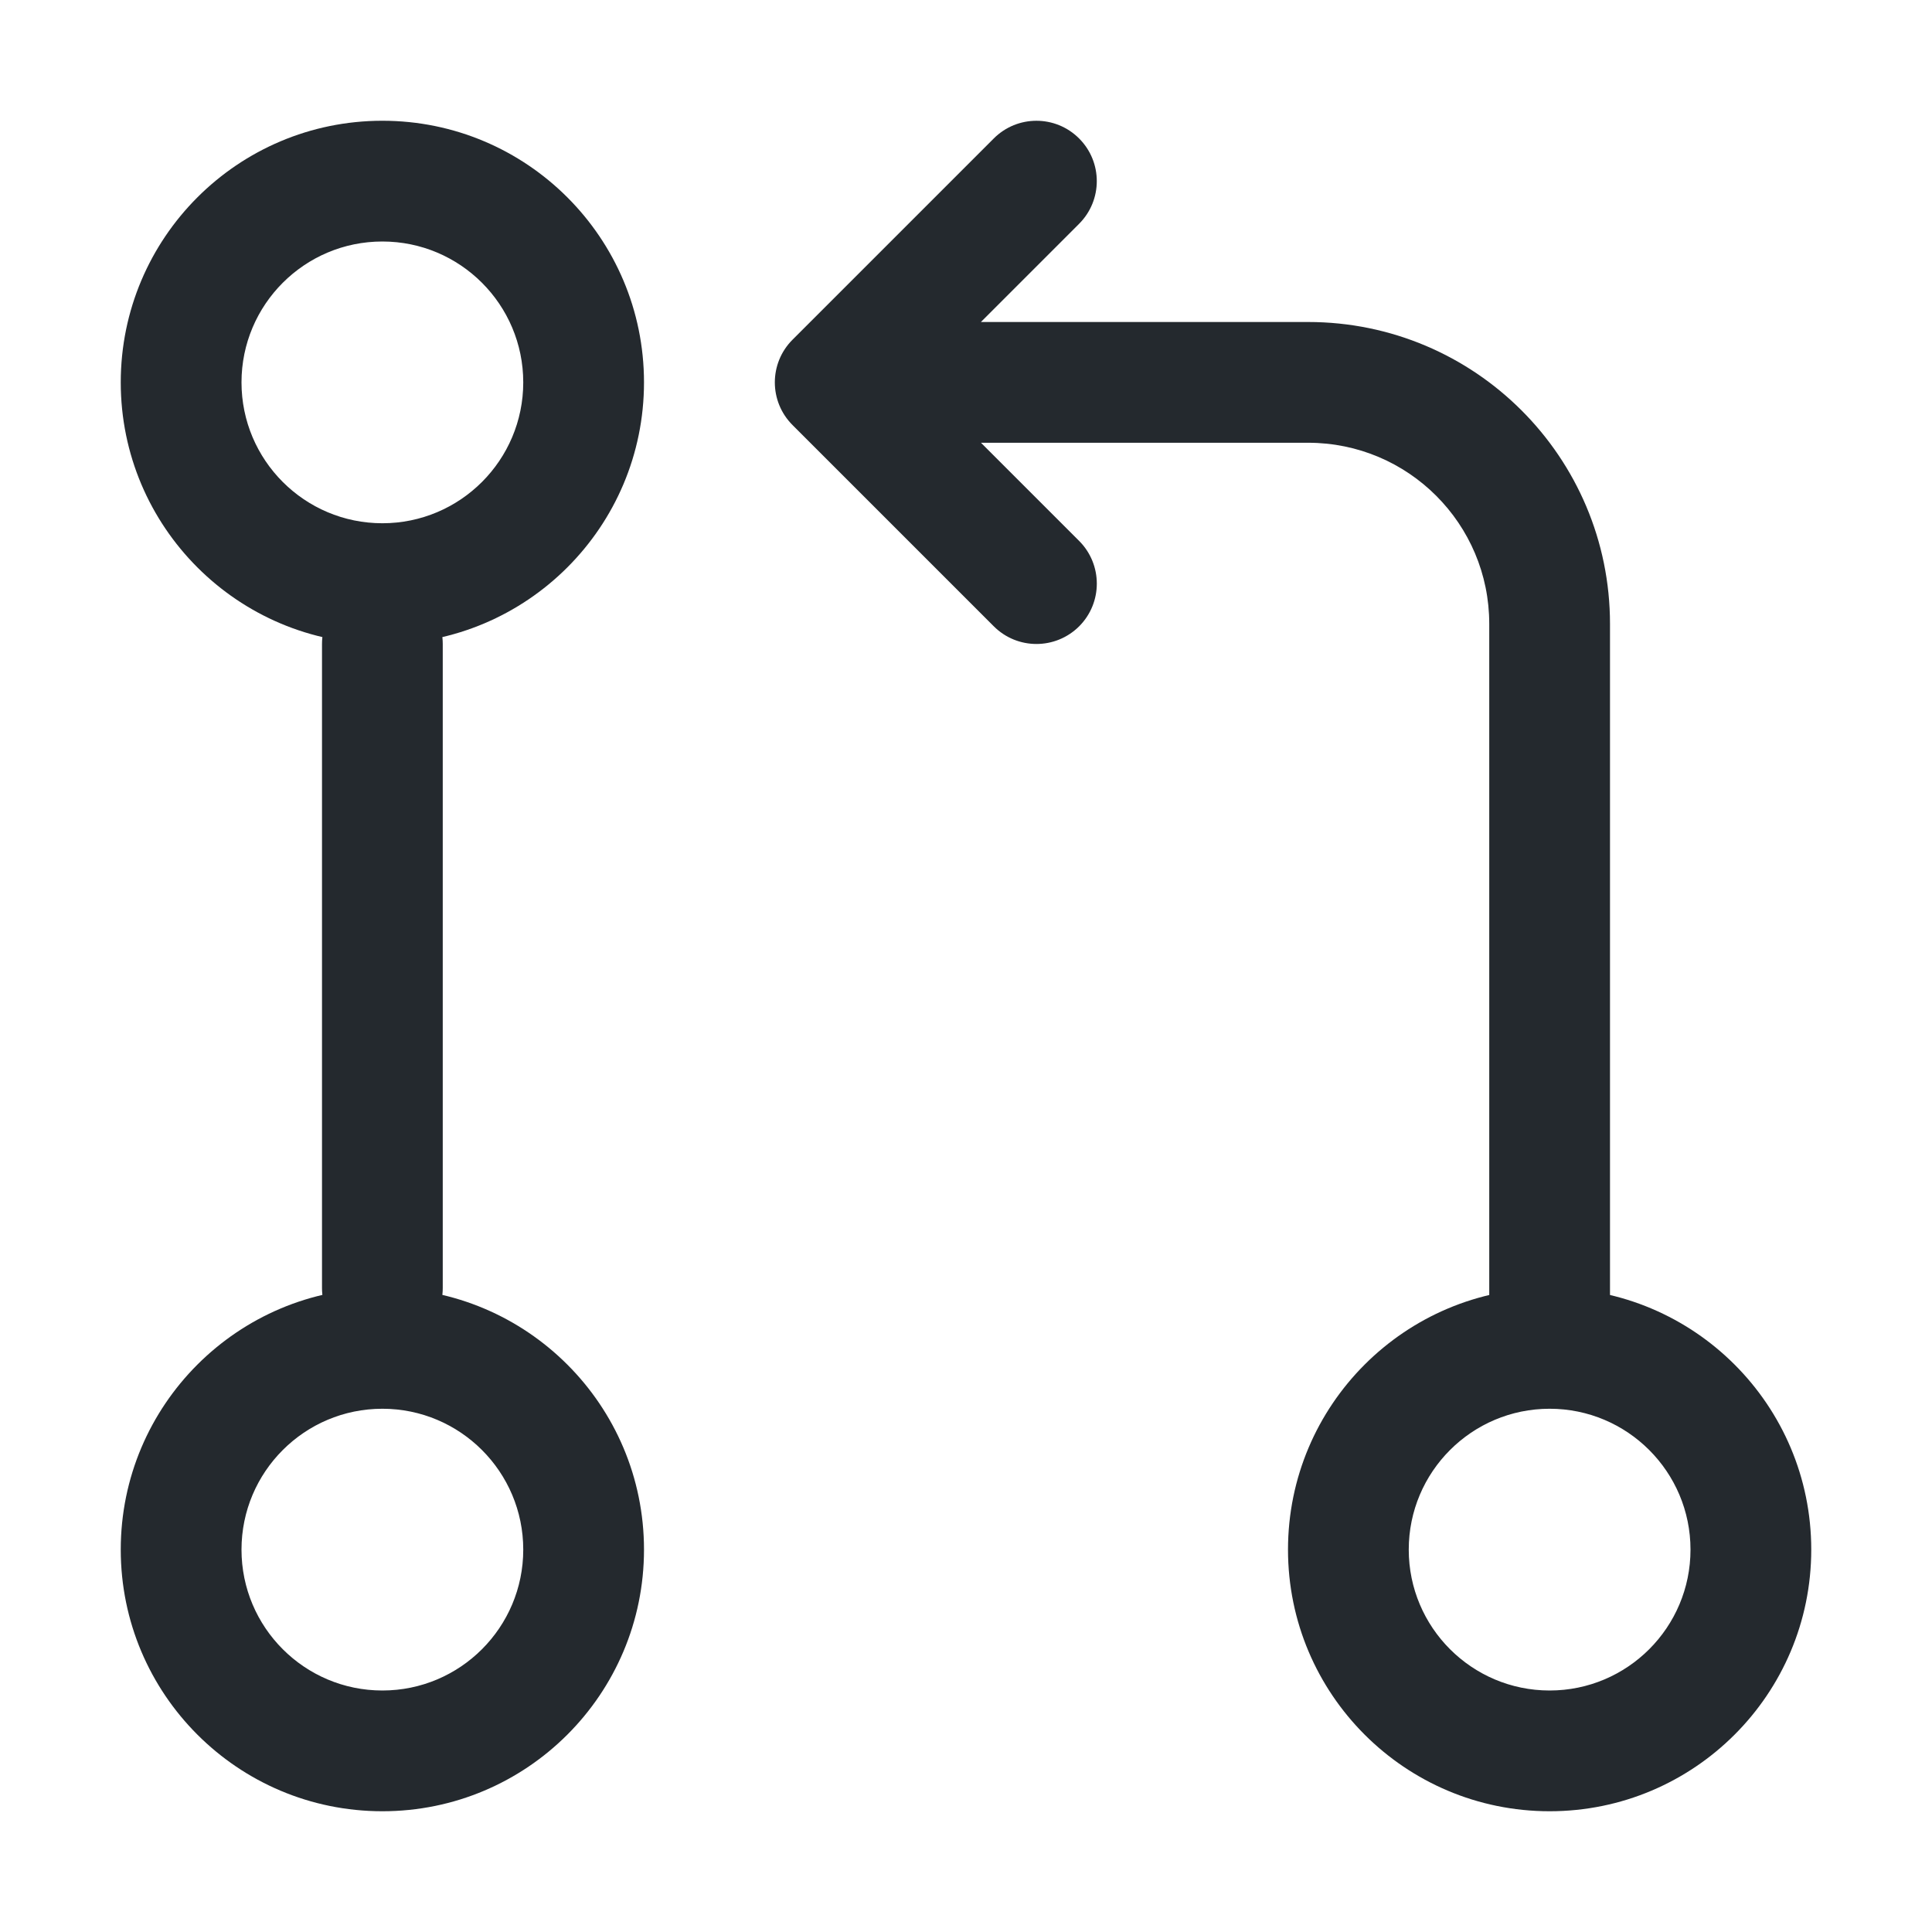 <svg xmlns="http://www.w3.org/2000/svg" width="24" height="24" fill="none" viewBox="0 0 24 24">
    <path fill="#24292E" fill-rule="evenodd" d="M4.75 3C3.784 3 3 3.784 3 4.75S3.784 6.5 4.75 6.5 6.5 5.716 6.5 4.75 5.716 3 4.75 3zM1.5 4.75c0-1.795 1.455-3.25 3.25-3.25S8 2.955 8 4.75 6.545 8 4.75 8 1.5 6.545 1.5 4.75zM4.75 17.5c-.966 0-1.75.784-1.75 1.75S3.784 21 4.75 21s1.75-.784 1.75-1.75-.784-1.75-1.75-1.75zM1.5 19.25C1.5 17.455 2.955 16 4.75 16S8 17.455 8 19.25 6.545 22.5 4.75 22.5 1.5 21.045 1.5 19.25zM19.25 17.5c-.966 0-1.75.784-1.75 1.75S18.284 21 19.25 21 21 20.216 21 19.25s-.784-1.75-1.75-1.75zM16 19.25c0-1.795 1.455-3.25 3.25-3.25s3.25 1.455 3.25 3.25-1.455 3.25-3.25 3.25S16 21.045 16 19.25z" clip-rule="evenodd"/>
    <path fill="#24292E" fill-rule="evenodd" d="M4.75 7.25c.414 0 .75.336.75.75v8c0 .414-.336.75-.75.75S4 16.414 4 16V8c0-.414.336-.75.75-.75zM13.405 1.72c.293.293.293.767 0 1.06L12.185 4h4.065C18.321 4 20 5.679 20 7.75v8.75c0 .414-.336.75-.75.75s-.75-.336-.75-.75V7.75c0-1.243-1.007-2.25-2.25-2.25h-4.064l1.22 1.22c.292.293.292.767 0 1.06-.294.293-.768.293-1.061 0l-2.5-2.5c-.293-.293-.293-.767 0-1.06l2.5-2.5c.293-.293.767-.293 1.06 0z" clip-rule="evenodd"/>
</svg>
